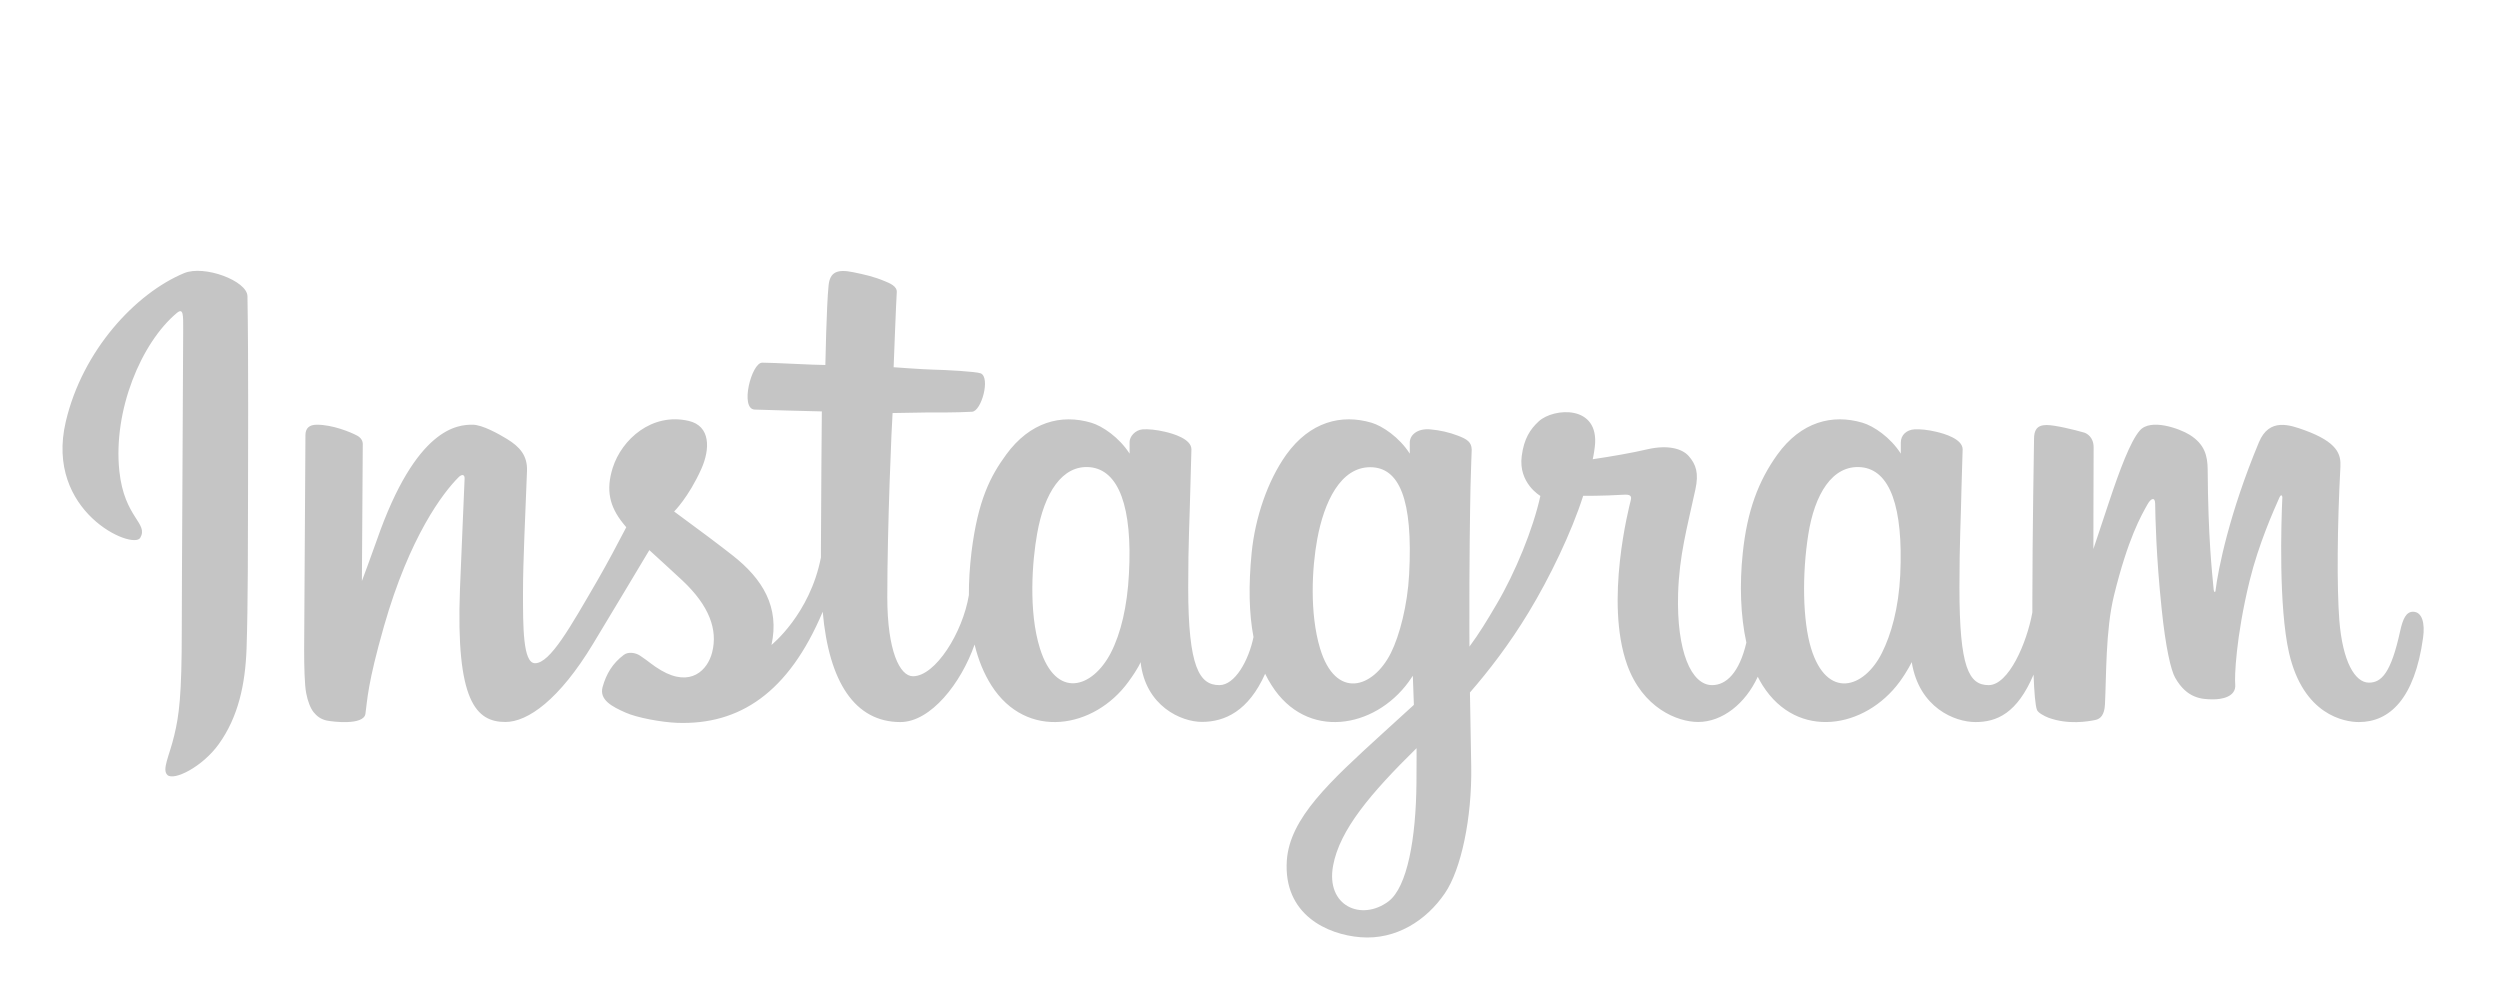<svg width="120" height="48" viewBox="0 0 120 48" fill="none" xmlns="http://www.w3.org/2000/svg">
<path d="M8.836 13.111C6.515 14.078 3.964 16.805 3.158 20.236C2.136 24.579 6.385 26.413 6.732 25.815C7.14 25.105 5.968 24.867 5.729 22.615C5.421 19.703 6.778 16.449 8.49 15.021C8.809 14.76 8.793 15.129 8.793 15.808C8.793 17.032 8.725 27.986 8.725 30.273C8.725 33.369 8.597 34.344 8.362 35.307C8.131 36.285 7.757 36.946 8.039 37.203C8.358 37.486 9.715 36.811 10.501 35.718C11.442 34.409 11.774 32.836 11.835 31.129C11.905 29.073 11.901 25.803 11.905 23.942C11.905 22.231 11.932 17.228 11.878 14.216C11.862 13.479 9.804 12.708 8.836 13.111ZM115.825 29.364C115.493 29.364 115.336 29.709 115.208 30.289C114.769 32.311 114.307 32.767 113.709 32.767C113.042 32.767 112.444 31.766 112.287 29.763C112.167 28.19 112.186 25.289 112.34 22.404C112.372 21.812 112.209 21.226 110.613 20.647C109.923 20.401 108.925 20.033 108.428 21.23C107.021 24.603 106.473 27.288 106.342 28.374C106.339 28.431 106.269 28.439 106.257 28.309C106.177 27.438 105.991 25.853 105.968 22.522C105.96 21.878 105.826 21.321 105.101 20.869C104.635 20.578 103.216 20.056 102.703 20.674C102.263 21.18 101.751 22.538 101.215 24.15C100.783 25.462 100.483 26.352 100.483 26.352C100.483 26.352 100.486 22.814 100.494 21.471C100.494 20.965 100.147 20.796 100.043 20.765C99.569 20.627 98.632 20.401 98.239 20.401C97.75 20.401 97.634 20.674 97.634 21.069C97.634 21.118 97.553 25.722 97.553 28.942V29.395C97.287 30.876 96.409 32.886 95.456 32.886C94.504 32.886 94.053 32.046 94.053 28.209C94.053 25.972 94.122 24.998 94.153 23.378C94.172 22.446 94.21 21.729 94.207 21.564C94.199 21.069 93.332 20.815 92.93 20.723C92.526 20.627 92.175 20.596 91.898 20.608C91.513 20.631 91.239 20.884 91.239 21.238V21.774C90.741 20.992 89.935 20.447 89.396 20.29C87.954 19.864 86.447 20.243 85.31 21.824C84.408 23.083 83.864 24.506 83.652 26.552C83.494 28.048 83.544 29.564 83.826 30.845C83.486 32.291 82.862 32.886 82.18 32.886C81.185 32.886 80.468 31.274 80.549 28.485C80.607 26.651 80.973 25.366 81.377 23.501C81.551 22.707 81.409 22.293 81.058 21.89C80.738 21.529 80.052 21.341 79.069 21.567C78.371 21.732 77.365 21.908 76.451 22.043C76.451 22.043 76.505 21.824 76.552 21.437C76.787 19.407 74.57 19.572 73.864 20.221C73.441 20.608 73.151 21.064 73.043 21.886C72.87 23.191 73.938 23.804 73.938 23.804C73.588 25.4 72.731 27.487 71.841 28.995C71.367 29.805 71.004 30.4 70.534 31.037C70.53 30.803 70.53 30.564 70.53 30.331C70.522 26.973 70.564 24.33 70.584 23.378C70.603 22.446 70.642 21.747 70.642 21.582C70.634 21.221 70.422 21.08 69.975 20.911C69.582 20.758 69.115 20.647 68.633 20.608C68.028 20.562 67.658 20.884 67.669 21.264V21.774C67.169 20.992 66.362 20.447 65.831 20.29C64.385 19.864 62.878 20.243 61.741 21.824C60.843 23.083 60.249 24.844 60.079 26.532C59.925 28.113 59.952 29.448 60.168 30.577C59.937 31.704 59.278 32.886 58.53 32.886C57.578 32.886 57.034 32.046 57.034 28.209C57.034 25.972 57.103 24.998 57.138 23.378C57.157 22.446 57.192 21.729 57.188 21.564C57.184 21.069 56.317 20.815 55.912 20.723C55.492 20.624 55.126 20.593 54.848 20.608C54.478 20.639 54.22 20.965 54.22 21.214V21.774C53.719 20.992 52.913 20.447 52.377 20.29C50.935 19.864 49.44 20.252 48.294 21.824C47.547 22.849 46.942 23.988 46.63 26.513C46.545 27.242 46.502 27.925 46.507 28.562C46.209 30.372 44.895 32.46 43.823 32.46C43.191 32.46 42.59 31.247 42.59 28.658C42.59 25.212 42.806 20.301 42.844 19.826C42.844 19.826 44.201 19.802 44.467 19.799C45.142 19.795 45.758 19.81 46.657 19.764C47.112 19.741 47.547 18.125 47.077 17.922C46.868 17.834 45.373 17.753 44.779 17.742C44.278 17.73 42.894 17.627 42.894 17.627C42.894 17.627 43.018 14.37 43.045 14.028C43.068 13.736 42.698 13.591 42.482 13.502C41.961 13.28 41.495 13.176 40.947 13.065C40.18 12.908 39.837 13.061 39.772 13.701C39.671 14.673 39.617 17.52 39.617 17.52C39.055 17.52 37.147 17.408 36.587 17.408C36.068 17.408 35.504 19.634 36.225 19.66C37.054 19.691 38.492 19.722 39.448 19.748C39.448 19.748 39.405 24.741 39.405 26.279V26.755C38.877 29.482 37.031 30.956 37.031 30.956C37.428 29.149 36.618 27.794 35.154 26.651C34.614 26.225 33.55 25.423 32.358 24.552C32.358 24.552 33.049 23.873 33.661 22.515C34.093 21.552 34.113 20.443 33.049 20.201C31.291 19.799 29.845 21.084 29.41 22.457C29.078 23.517 29.252 24.307 29.91 25.124L30.061 25.308C29.668 26.068 29.121 27.092 28.662 27.886C27.378 30.093 26.41 31.835 25.682 31.835C25.096 31.835 25.104 30.066 25.104 28.408C25.104 26.981 25.211 24.829 25.296 22.604C25.323 21.87 24.953 21.448 24.333 21.069C23.955 20.838 23.153 20.386 22.686 20.386C21.993 20.386 19.98 20.477 18.081 25.945C17.841 26.636 17.371 27.89 17.371 27.89L17.413 21.314C17.413 21.16 17.332 21.015 17.144 20.911C16.823 20.738 15.964 20.386 15.209 20.386C14.842 20.386 14.661 20.555 14.661 20.888L14.599 31.171C14.599 31.954 14.618 32.867 14.696 33.266C14.772 33.665 14.9 33.991 15.054 34.186C15.209 34.375 15.389 34.52 15.682 34.586C15.956 34.643 17.463 34.831 17.541 34.26C17.637 33.572 17.64 32.833 18.431 30.059C19.664 25.746 21.268 23.643 22.024 22.895C22.159 22.765 22.309 22.756 22.301 22.972C22.267 23.919 22.155 26.279 22.078 28.286C21.874 33.661 22.852 34.655 24.26 34.655C25.331 34.655 26.843 33.592 28.465 30.907C29.479 29.23 30.459 27.591 31.168 26.406C31.654 26.858 32.208 27.346 32.76 27.868C34.044 29.076 34.463 30.227 34.182 31.317C33.97 32.153 33.165 33.012 31.734 32.177C31.318 31.934 31.141 31.747 30.721 31.47C30.497 31.32 30.15 31.278 29.946 31.432C29.406 31.835 29.101 32.345 28.924 32.978C28.758 33.596 29.379 33.918 30.022 34.202C30.574 34.451 31.761 34.67 32.52 34.697C35.477 34.797 37.844 33.277 39.49 29.364C39.787 32.744 41.04 34.659 43.218 34.659C44.678 34.659 46.14 32.782 46.78 30.937C46.961 31.689 47.234 32.341 47.586 32.898C49.267 35.545 52.527 34.977 54.162 32.729C54.671 32.03 54.748 31.781 54.748 31.781C54.987 33.903 56.706 34.651 57.69 34.651C58.795 34.651 59.929 34.129 60.727 32.341C60.823 32.537 60.923 32.721 61.039 32.898C62.716 35.545 65.977 34.977 67.615 32.729C67.689 32.617 67.758 32.525 67.816 32.437L67.866 33.834C67.866 33.834 66.929 34.685 66.355 35.211C63.83 37.517 61.91 39.267 61.768 41.3C61.591 43.898 63.703 44.861 65.306 44.987C67.003 45.122 68.46 44.19 69.354 42.877C70.14 41.726 70.657 39.251 70.619 36.803C70.603 35.821 70.58 34.578 70.557 33.239C71.447 32.219 72.45 30.921 73.368 29.403C74.373 27.752 75.445 25.53 75.992 23.8C75.992 23.8 76.929 23.808 77.924 23.747C78.244 23.727 78.336 23.793 78.274 24.023C78.205 24.303 77.018 28.865 78.101 31.904C78.845 33.983 80.514 34.655 81.509 34.655C82.669 34.655 83.779 33.78 84.373 32.483C84.446 32.625 84.519 32.767 84.605 32.898C86.281 35.545 89.531 34.973 91.181 32.729C91.555 32.219 91.763 31.781 91.763 31.781C92.118 33.98 93.837 34.659 94.82 34.659C95.849 34.659 96.82 34.241 97.611 32.383C97.642 33.201 97.692 33.868 97.776 34.079C97.826 34.21 98.12 34.371 98.328 34.451C99.268 34.797 100.224 34.632 100.575 34.559C100.822 34.509 101.014 34.317 101.038 33.811C101.107 32.483 101.064 30.254 101.469 28.593C102.151 25.815 102.784 24.737 103.084 24.203C103.251 23.904 103.443 23.854 103.447 24.169C103.458 24.809 103.493 26.69 103.759 29.222C103.948 31.079 104.206 32.18 104.407 32.529C104.969 33.523 105.671 33.569 106.238 33.569C106.601 33.569 107.356 33.469 107.29 32.836C107.256 32.529 107.314 30.622 107.98 27.883C108.42 26.091 109.148 24.476 109.41 23.885C109.511 23.666 109.553 23.835 109.553 23.869C109.495 25.101 109.372 29.134 109.873 31.336C110.56 34.325 112.536 34.659 113.227 34.659C114.695 34.659 115.902 33.546 116.307 30.615C116.407 29.908 116.26 29.364 115.825 29.364H115.825ZM54.189 27.553C54.108 29.103 53.803 30.4 53.318 31.34C52.431 33.047 50.685 33.585 49.917 31.125C49.359 29.349 49.547 26.924 49.783 25.615C50.122 23.673 50.982 22.3 52.323 22.426C53.695 22.561 54.366 24.322 54.189 27.553ZM67.638 27.576C67.562 29.038 67.18 30.511 66.764 31.34C65.904 33.059 64.107 33.596 63.363 31.125C62.855 29.433 62.974 27.25 63.228 25.876C63.557 24.088 64.347 22.426 65.77 22.426C67.153 22.426 67.835 23.938 67.638 27.576ZM67.99 37.567C67.97 40.242 67.55 42.582 66.648 43.265C65.36 44.232 63.63 43.502 63.988 41.554C64.304 39.827 65.804 38.066 67.994 35.913C67.994 35.913 68.001 36.404 67.99 37.567H67.99ZM91.212 27.591C91.134 29.199 90.776 30.454 90.333 31.34C89.473 33.059 87.692 33.592 86.933 31.125C86.52 29.778 86.5 27.529 86.798 25.654C87.098 23.742 87.943 22.3 89.338 22.426C90.718 22.557 91.362 24.322 91.212 27.591Z" fill="#C5C5C5"/>
</svg>
